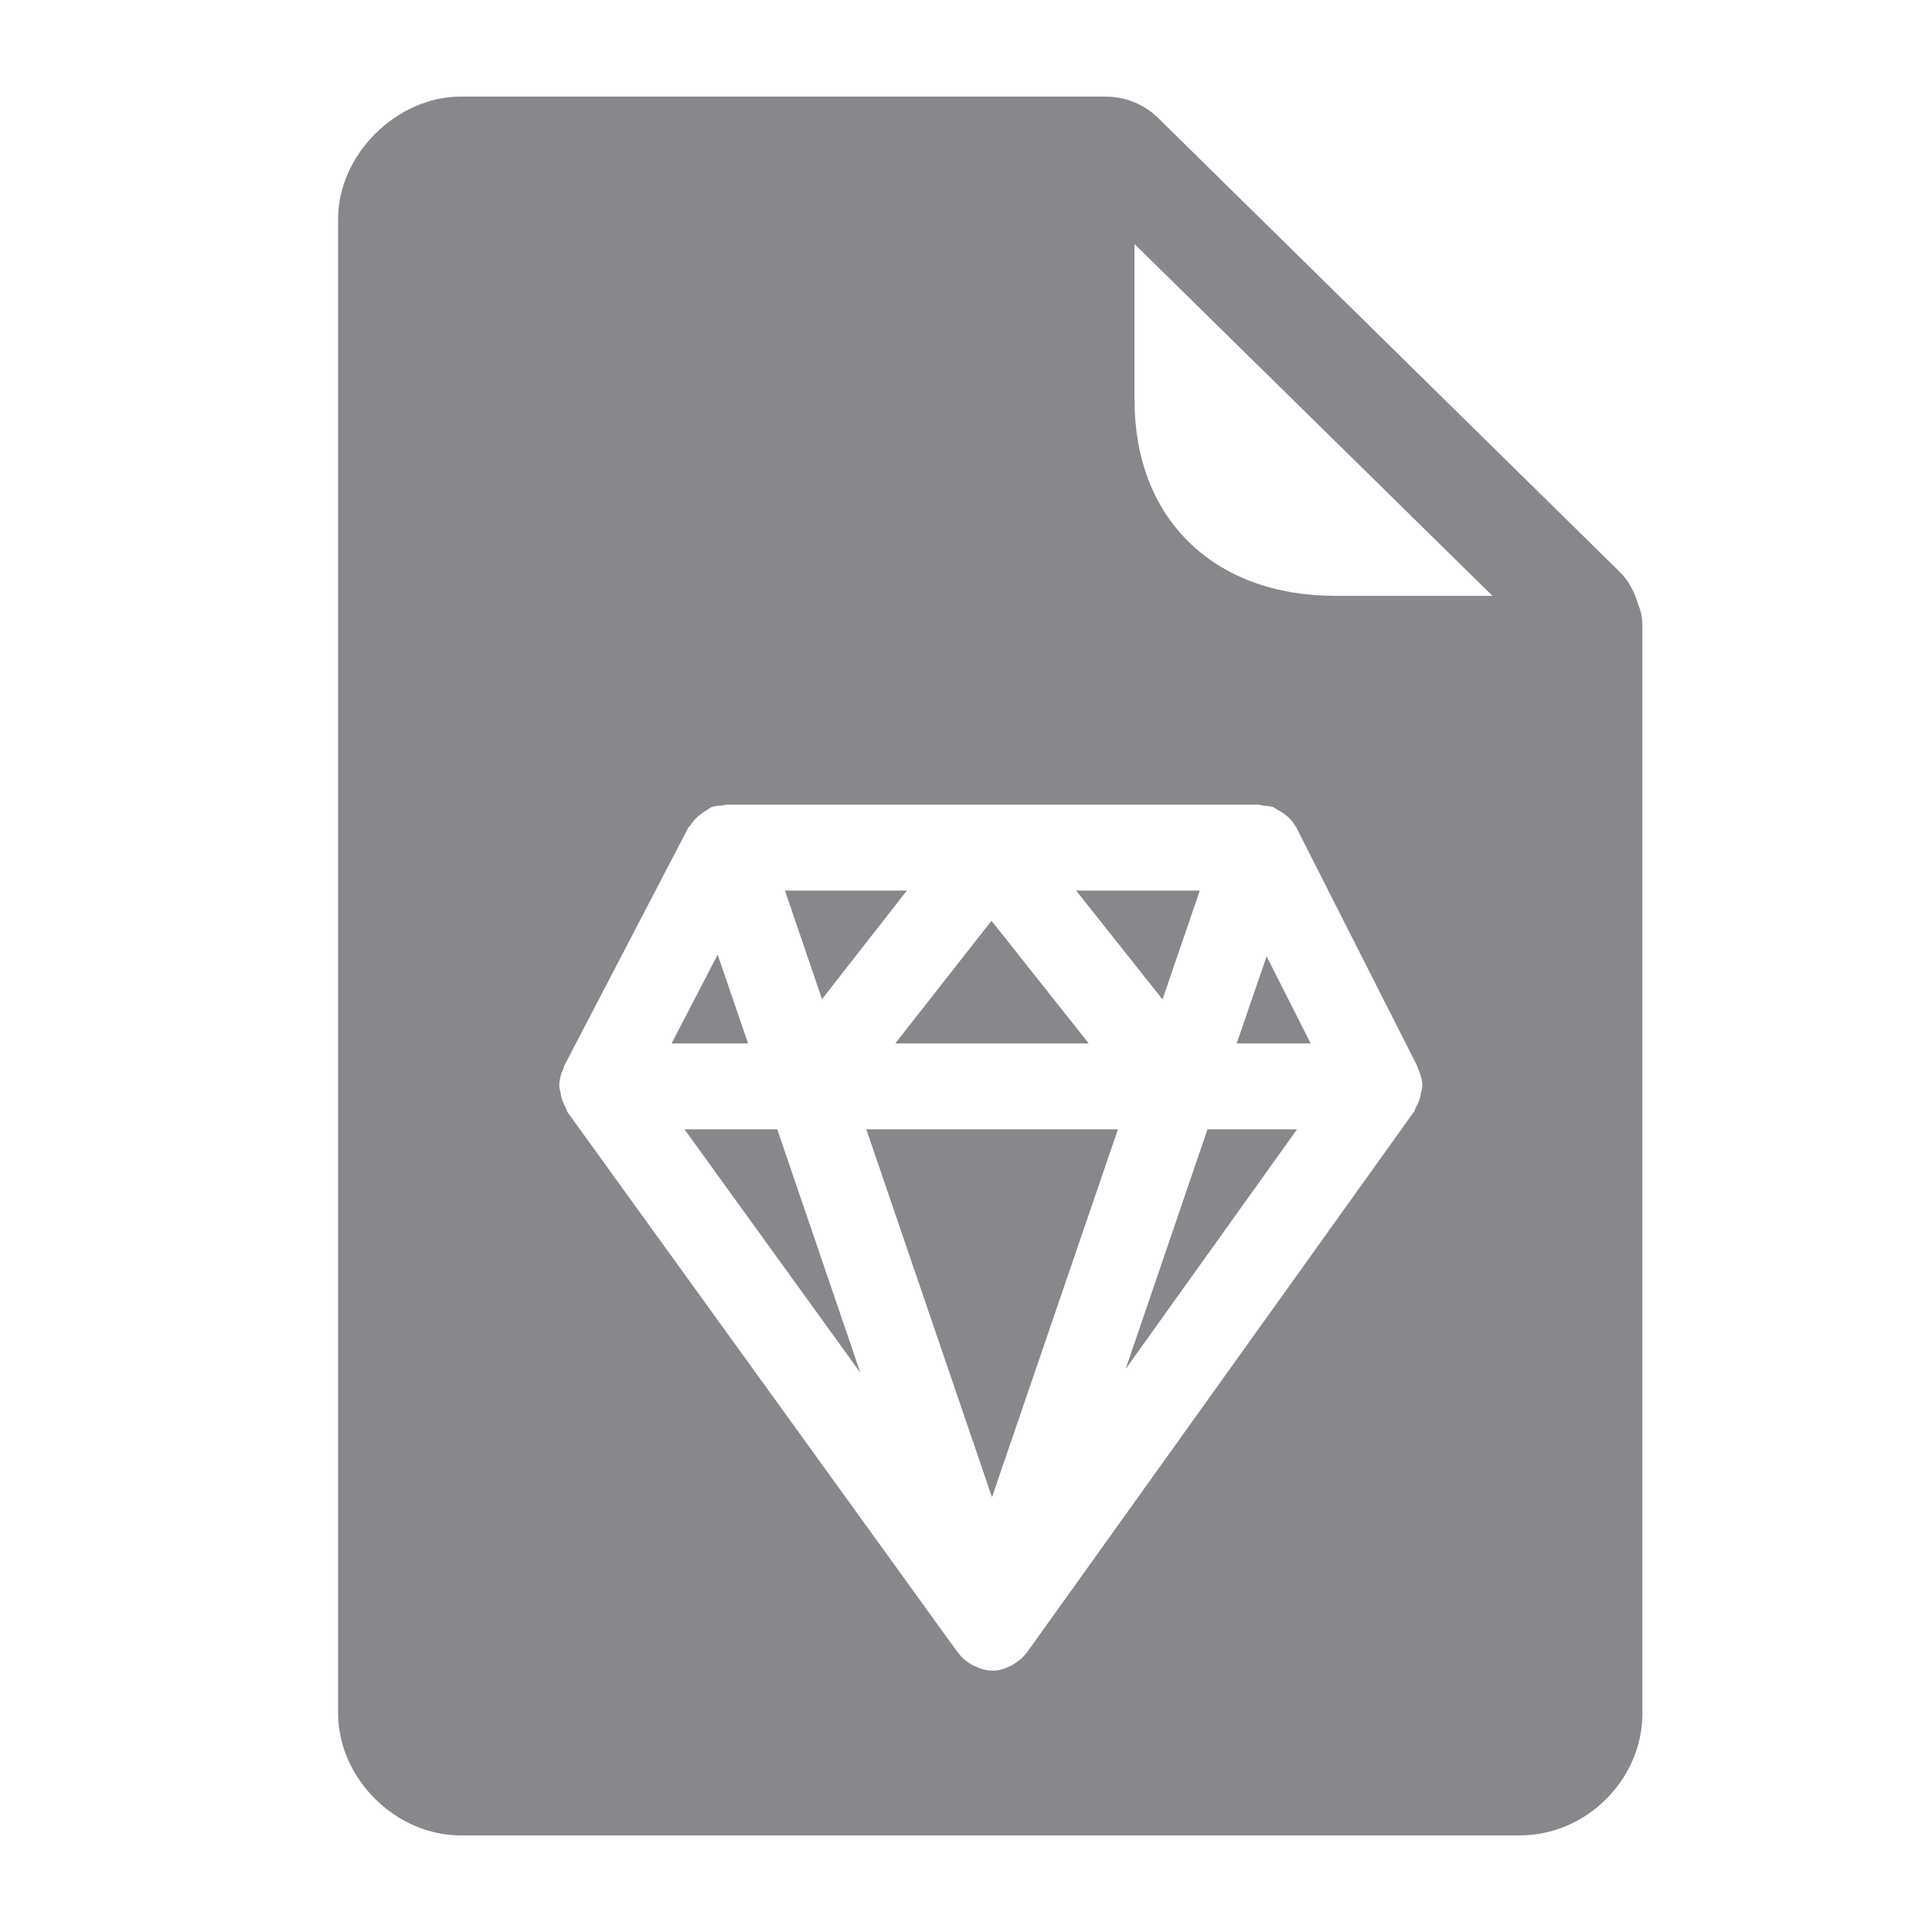 <svg width="40" height="40" viewBox="0 0 40 40" fill="none" xmlns="http://www.w3.org/2000/svg">
<path fill-rule="evenodd" clip-rule="evenodd" d="M30.901 12.337L23.489 5.053V8.28C23.489 9.484 23.878 10.498 24.611 11.22C25.353 11.948 26.404 12.337 27.653 12.337H30.901ZM33.923 12.532C33.98 12.665 34.005 12.813 34.005 12.967V35.47C34.005 36.842 32.842 38 31.47 38H9.536C8.188 38 7 36.817 7 35.47V4.53C7 3.204 8.209 2 9.536 2H22.884C23.305 2 23.694 2.159 23.991 2.456L33.524 11.83C33.734 12.03 33.846 12.275 33.923 12.532ZM25.604 21.603L26.224 19.8L27.136 21.603H25.604ZM25 23.381H26.854L23.305 28.344L25 23.381ZM16.092 23.381L17.813 28.421L14.171 23.381H16.092ZM17.019 20.686L16.251 18.438H18.776L17.019 20.686ZM24.068 20.692L22.28 18.438H24.841L24.068 20.692ZM18.536 21.603L20.528 19.063L22.541 21.603H18.536ZM23.146 23.381L20.538 30.998L17.936 23.381H23.146ZM14.858 19.764L15.488 21.603H13.905L14.858 19.764ZM29.354 22.11C29.349 22.1 29.354 22.095 29.349 22.085L26.854 17.162L26.849 17.142C26.844 17.131 26.834 17.126 26.829 17.121C26.767 17.003 26.675 16.911 26.567 16.834C26.532 16.814 26.501 16.793 26.465 16.773C26.429 16.758 26.398 16.727 26.363 16.711C26.286 16.686 26.204 16.686 26.127 16.676C26.106 16.676 26.091 16.66 26.071 16.66H15.027C15.006 16.66 14.991 16.676 14.97 16.676C14.894 16.681 14.817 16.681 14.74 16.706C14.704 16.722 14.673 16.747 14.643 16.768C14.602 16.788 14.571 16.809 14.535 16.834C14.438 16.906 14.351 16.993 14.289 17.096C14.279 17.111 14.264 17.116 14.253 17.131L11.677 22.075C11.672 22.085 11.677 22.095 11.672 22.105C11.615 22.223 11.579 22.351 11.579 22.489C11.579 22.5 11.585 22.515 11.585 22.525C11.585 22.556 11.6 22.587 11.605 22.617C11.62 22.741 11.661 22.848 11.723 22.951C11.733 22.971 11.733 22.997 11.743 23.017L19.842 34.23H19.847C19.919 34.332 20.016 34.404 20.118 34.466C20.144 34.481 20.17 34.491 20.195 34.501C20.303 34.553 20.421 34.589 20.549 34.589H20.554C20.677 34.589 20.794 34.553 20.902 34.501C20.928 34.486 20.953 34.476 20.979 34.46C21.081 34.399 21.179 34.322 21.25 34.225C21.256 34.225 21.256 34.225 21.256 34.22L29.282 23.007C29.298 22.986 29.293 22.961 29.308 22.94C29.364 22.843 29.405 22.741 29.421 22.623C29.426 22.587 29.441 22.556 29.441 22.52C29.441 22.505 29.451 22.495 29.451 22.479C29.446 22.356 29.405 22.228 29.354 22.11Z" fill="#86888C"/>
</svg>
